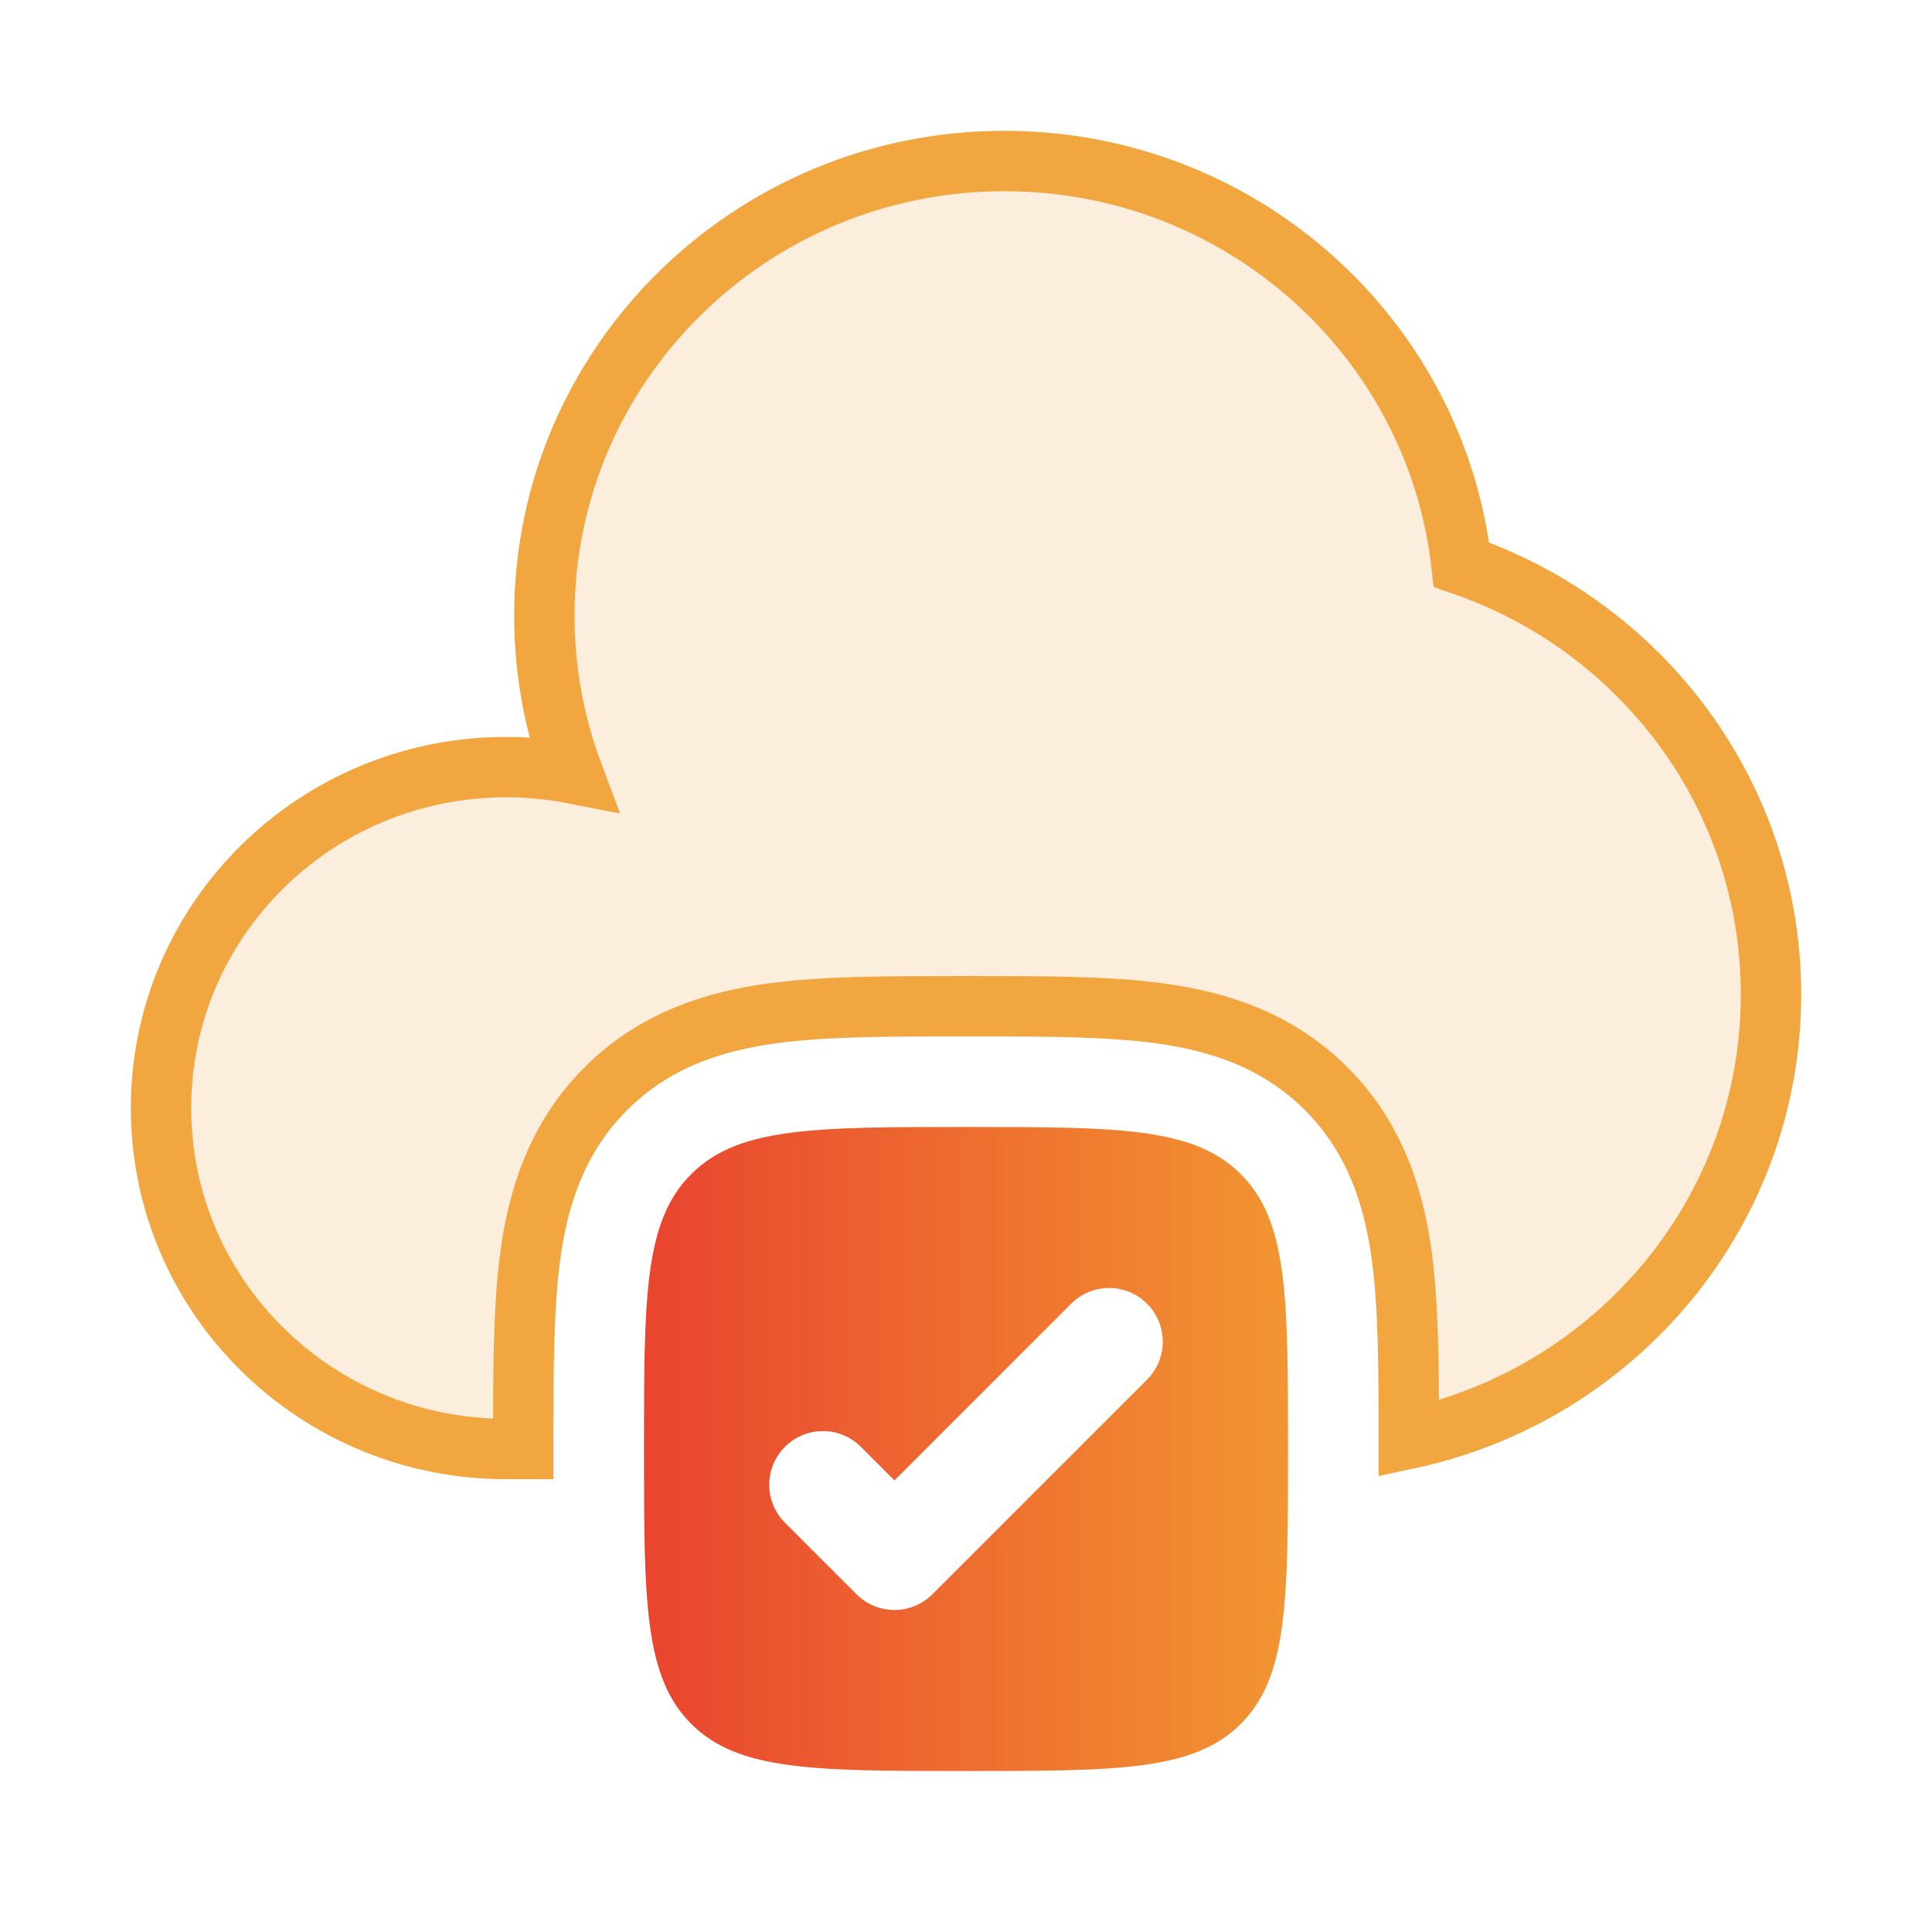 <svg width="48" height="48" viewBox="0 0 48 48" fill="none" xmlns="http://www.w3.org/2000/svg">
<path d="M13 36L13 35.821C13 34.09 13 32.502 13.173 31.211C13.364 29.789 13.814 28.286 15.05 27.05C16.286 25.814 17.789 25.364 19.211 25.173C20.502 25 22.09 25 23.821 25H24.179C25.91 25 27.498 25 28.789 25.173C30.211 25.364 31.714 25.814 32.95 27.05C34.186 28.286 34.636 29.789 34.827 31.211C34.998 32.483 35 34.043 35 35.745C40.145 34.644 44 30.12 44 24.706C44 19.762 40.786 15.56 36.31 14.03C35.674 8.387 30.832 4 24.952 4C18.641 4 13.524 9.057 13.524 15.294C13.524 16.674 13.774 17.996 14.232 19.218C13.695 19.113 13.14 19.059 12.571 19.059C7.838 19.059 4 22.851 4 27.529C4 32.208 7.838 36 12.571 36L13 36Z" fill="#F1A640" fill-opacity="0.18" stroke="#F1A640" stroke-width="1.5" stroke-linecap="round"/>
<path fill-rule="evenodd" clip-rule="evenodd" d="M24 44C20.229 44 18.343 44 17.172 42.828C16 41.657 16 39.771 16 36C16 32.229 16 30.343 17.172 29.172C18.343 28 20.229 28 24 28C27.771 28 29.657 28 30.828 29.172C32 30.343 32 32.229 32 36C32 39.771 32 41.657 30.828 42.828C29.657 44 27.771 44 24 44ZM28.498 34.276C29.019 33.755 29.019 32.911 28.498 32.391C27.978 31.87 27.133 31.87 26.613 32.391L22.222 36.781L21.387 35.946C20.867 35.425 20.022 35.425 19.502 35.946C18.981 36.467 18.981 37.311 19.502 37.832L21.279 39.609C21.8 40.13 22.644 40.13 23.165 39.609L28.498 34.276Z" fill="url(#paint0_linear_173_1152)"/>
<defs>
<linearGradient id="paint0_linear_173_1152" x1="16" y1="36" x2="32" y2="36" gradientUnits="userSpaceOnUse">
<stop stop-color="#E9442F"/>
<stop offset="1" stop-color="#F29531"/>
</linearGradient>
</defs>
</svg>
